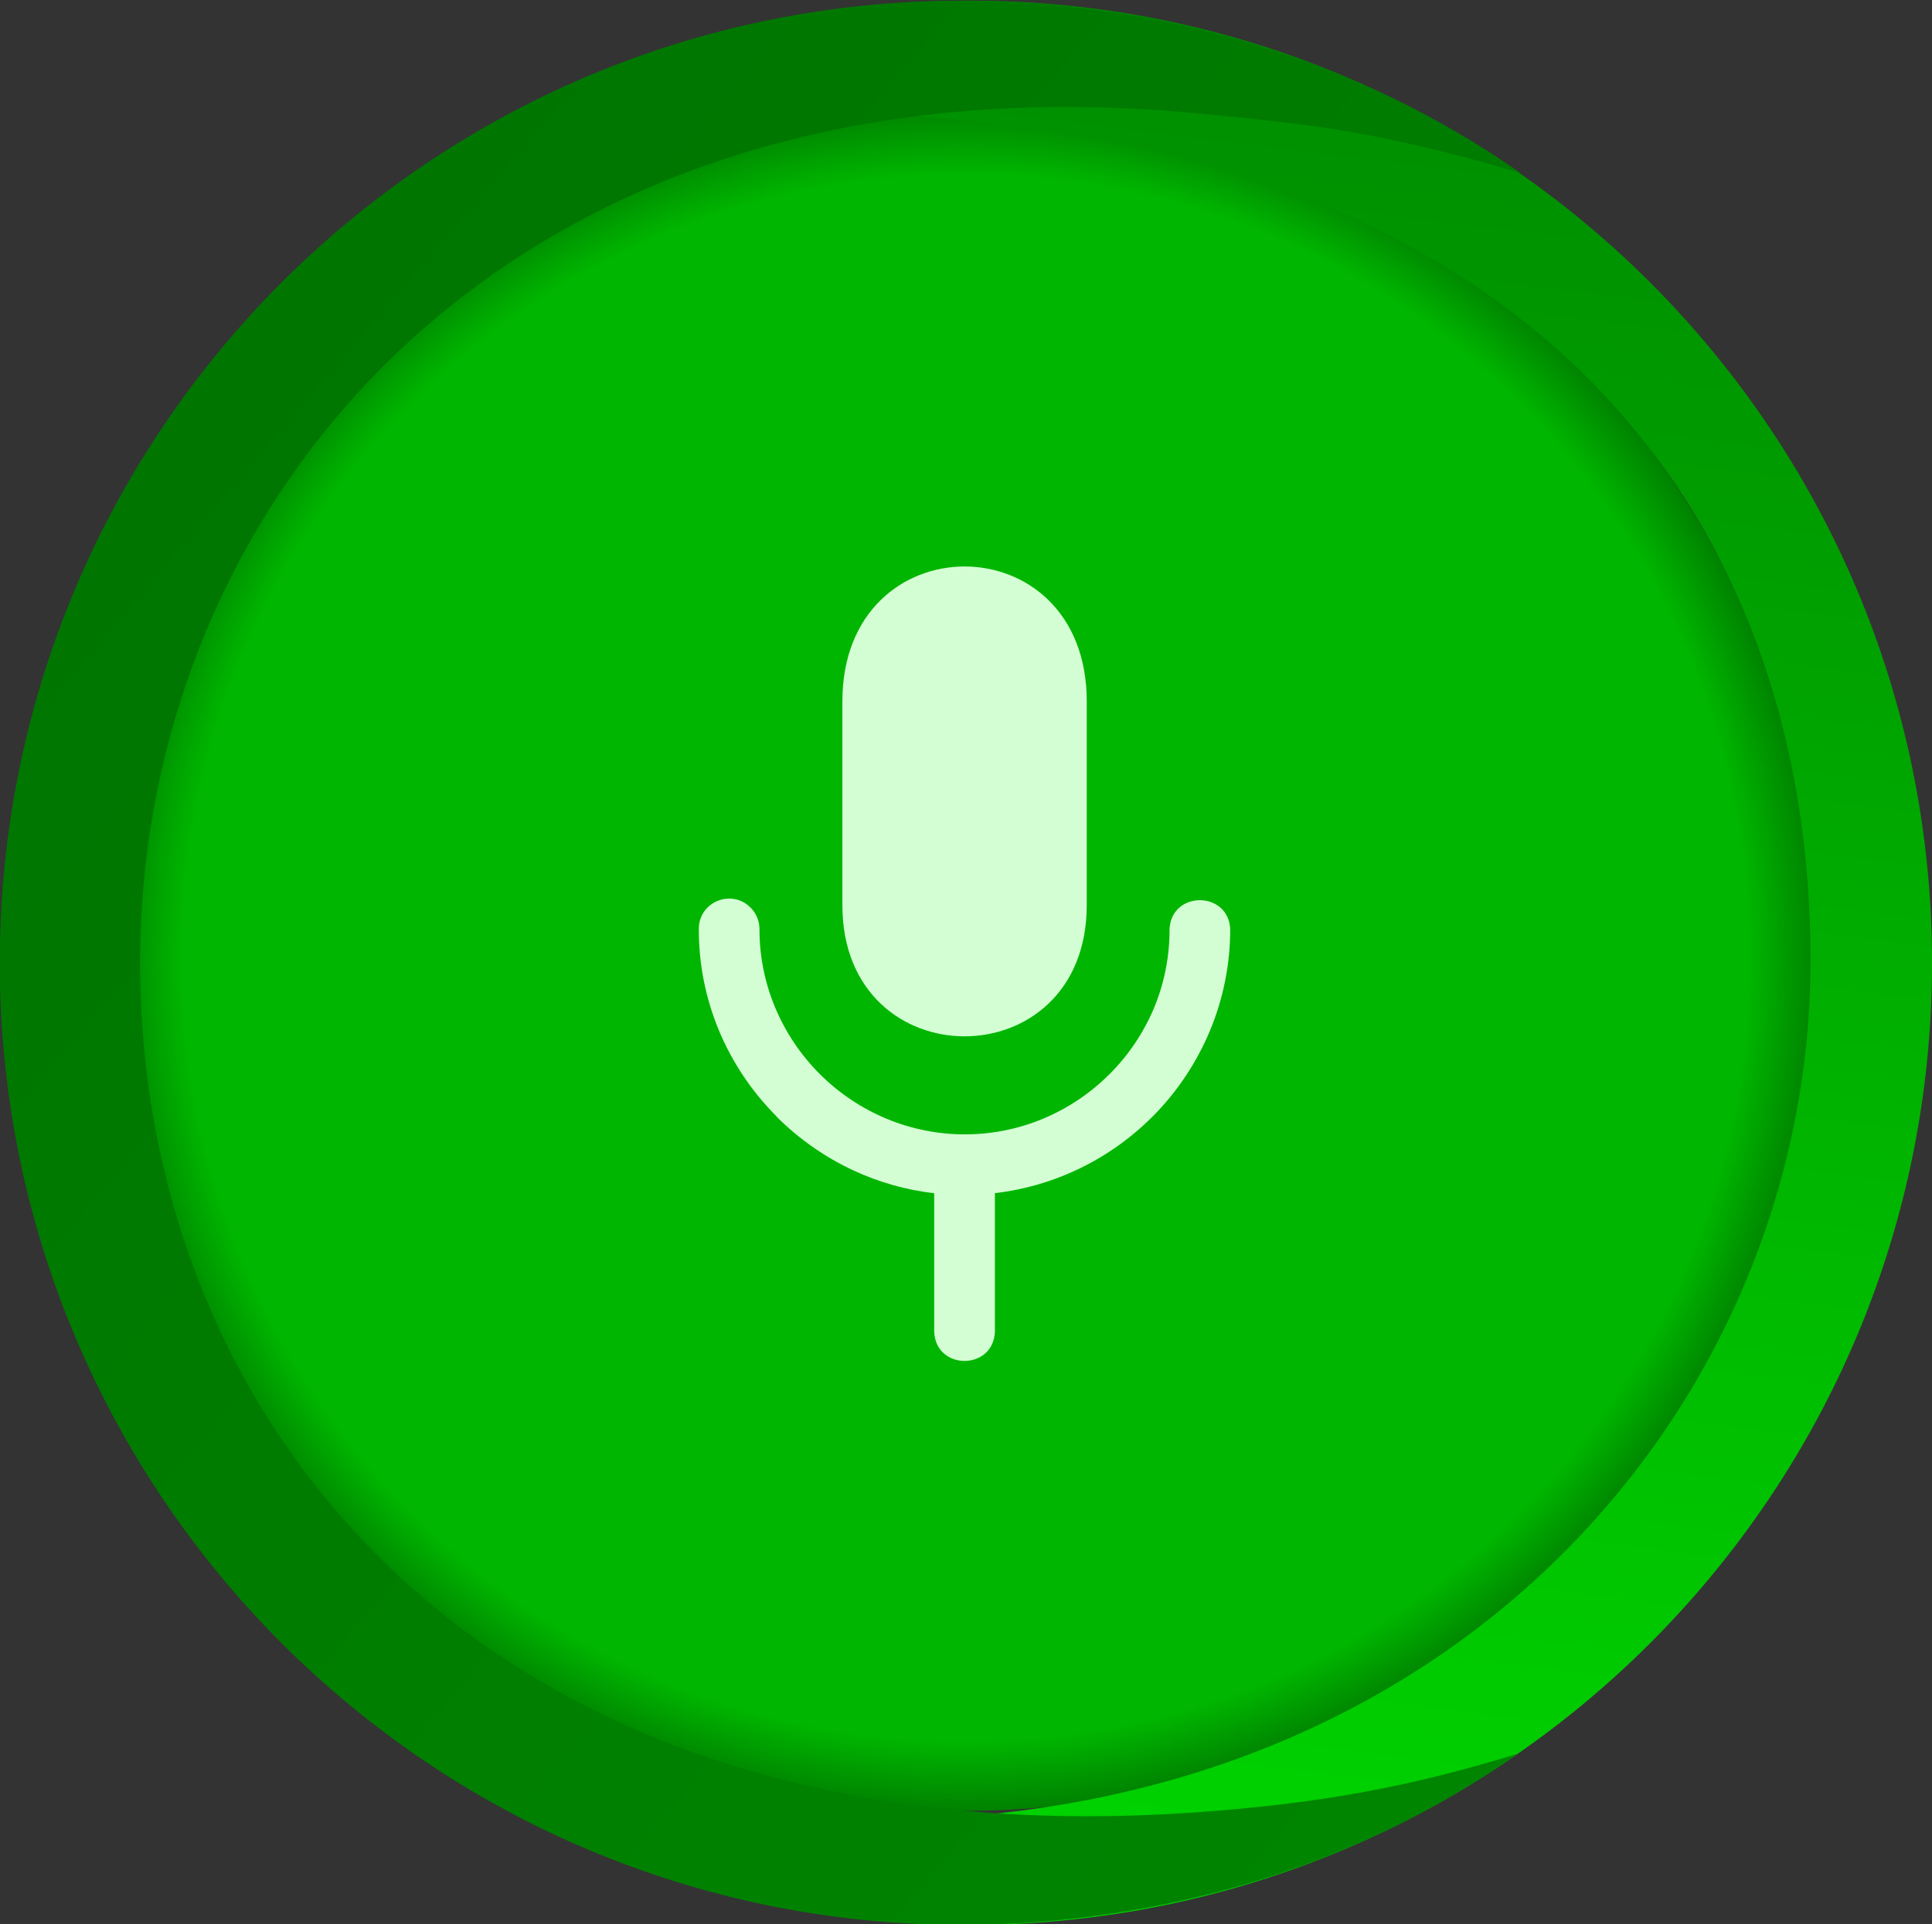 <?xml version="1.0" encoding="UTF-8" standalone="no"?>
<!-- Created with Inkscape (http://www.inkscape.org/) -->

<svg
   width="54.756mm"
   height="54.539mm"
   viewBox="0 0 54.756 54.539"
   version="1.1"
   id="svg1"
   xml:space="preserve"
   xmlns:inkscape="http://www.inkscape.org/namespaces/inkscape"
   xmlns:sodipodi="http://sodipodi.sourceforge.net/DTD/sodipodi-0.dtd"
   xmlns:xlink="http://www.w3.org/1999/xlink"
   xmlns="http://www.w3.org/2000/svg"
   xmlns:svg="http://www.w3.org/2000/svg"><rect x="0" y="0" width="54.756" height="54.539" fill="#333333" stroke="none"/><sodipodi:namedview
     id="namedview1"
     pagecolor="#ffffff"
     bordercolor="#000000"
     borderopacity="0.25"
     inkscape:showpageshadow="2"
     inkscape:pageopacity="0.0"
     inkscape:pagecheckerboard="0"
     inkscape:deskcolor="#d1d1d1"
     inkscape:document-units="mm"
     showguides="true" /><defs
     id="defs1"><linearGradient
       id="linearGradient218"
       inkscape:collect="always"><stop
         style="stop-color:#00b600;stop-opacity:1;"
         offset="0"
         id="stop218" /><stop
         style="stop-color:#00b600;stop-opacity:1;"
         offset="0.918"
         id="stop220" /><stop
         style="stop-color:#008200;stop-opacity:1;"
         offset="1"
         id="stop219" /></linearGradient><linearGradient
       id="linearGradient206"
       inkscape:collect="always"><stop
         style="stop-color:#007400;stop-opacity:1;"
         offset="0"
         id="stop205" /><stop
         style="stop-color:#008600;stop-opacity:1;"
         offset="1"
         id="stop206" /></linearGradient><linearGradient
       id="linearGradient196"
       inkscape:collect="always"><stop
         style="stop-color:#00d100;stop-opacity:1;"
         offset="0"
         id="stop197" /><stop
         style="stop-color:#008c00;stop-opacity:1;"
         offset="1"
         id="stop196" /></linearGradient><linearGradient
       inkscape:collect="always"
       xlink:href="#linearGradient196"
       id="linearGradient211"
       gradientUnits="userSpaceOnUse"
       gradientTransform="translate(155.475,64.509)"
       x1="-200.928"
       y1="513.529"
       x2="-182.337"
       y2="364.874" /><linearGradient
       inkscape:collect="always"
       xlink:href="#linearGradient206"
       id="linearGradient212"
       gradientUnits="userSpaceOnUse"
       gradientTransform="translate(155.475,64.509)"
       x1="-296.986"
       y1="393.611"
       x2="-162.406"
       y2="508.582" /><radialGradient
       inkscape:collect="always"
       xlink:href="#linearGradient218"
       id="radialGradient219"
       cx="-57.748"
       cy="507.5"
       fx="-57.748"
       fy="507.5"
       r="70.283"
       gradientUnits="userSpaceOnUse" /></defs><g
     inkscape:groupmode="layer"
     id="layer2"
     inkscape:label="Layer 2"
     transform="translate(-100.745,-153.092)"><g
       id="g211"
       transform="matrix(0.344,0,0,0.344,147.979,5.664)"><circle
         style="display:inline;fill:url(#radialGradient219);stroke:none;stroke-width:10.376;stroke-dasharray:none;stroke-opacity:1"
         id="circle207"
         cx="-57.748"
         cy="507.5"
         r="70.283" /><path
         id="path207"
         style="fill:url(#linearGradient211);stroke:none;stroke-width:7.601;stroke-dasharray:none;stroke-opacity:1"
         d="m -57.414,428.623 c 43.786,-4e-5 79.282,35.496 79.282,79.282 3.6e-5,43.786 -35.496,79.282 -79.282,79.282 -16.281,-0.059 -32.15,-5.129 -45.449,-14.522 8.306,3.408 17.24,4.281 26.167,5.239 55.251,5.93 88.554,-31.518 88.554,-70.178 -7.7e-5,-38.66 -25.274,-71.609 -88.554,-69.821 -8.989,0.254 -17.9,1.741 -26.235,5.115 13.333,-9.362 29.226,-14.389 45.517,-14.397 z"
         sodipodi:nodetypes="csccscscc" /><path
         id="path208"
         style="fill:url(#linearGradient212);fill-opacity:1;stroke:none;stroke-width:7.601;stroke-dasharray:none;stroke-opacity:1"
         d="m -58.045,428.623 c -43.786,-4e-5 -79.282,35.496 -79.282,79.282 -4e-5,43.786 35.496,79.282 79.282,79.282 16.281,-0.059 32.465,-4.708 45.764,-14.101 -8.619,2.624 -15.79,4.06 -26.482,4.819 -57.724,4.094 -87.001,-31.34 -87.002,-70 8e-5,-38.66 30.997,-75.345 87.002,-70 8.883,0.848 14.866,1.397 26.721,4.92 -13.333,-9.362 -29.712,-14.194 -46.003,-14.203 z"
         sodipodi:nodetypes="csccscscc" /><g
         id="g210"
         transform="matrix(2.801,0,0,2.801,1127.897,-285.985)"
         style="fill:#d3fdd3;fill-opacity:1"><path
           d="m -419.732,275.74 v 5.996 c 0,5.144 -7.188,5.144 -7.188,0 v -5.996 c 0,-5.291 7.188,-5.291 7.188,0 z"
           id="path209"
           style="fill:#d3fdd3;fill-opacity:1;stroke:none;stroke-width:0.191;stroke-opacity:1"
           sodipodi:nodetypes="sssss" /><path
           d="m -422.434,290.22 v 4.071 c -0.053,1.136 -1.733,1.136 -1.785,0 V 290.21 c -0.821,-0.095 -1.622,-0.321 -2.372,-0.669 -0.838,-0.39 -1.601,-0.923 -2.256,-1.576 l -0.01,-0.017 c -0.722,-0.722 -1.297,-1.579 -1.692,-2.521 -0.394,-0.947 -0.596,-1.962 -0.594,-2.987 -0.007,-0.8 0.964,-1.201 1.524,-0.631 l 0.019,0.019 c 0.156,0.166 0.242,0.384 0.242,0.612 -0.002,0.789 0.154,1.57 0.457,2.298 0.619,1.484 1.799,2.663 3.283,3.281 1.471,0.612 3.126,0.612 4.597,0 0.733,-0.306 1.399,-0.752 1.96,-1.315 l 0.015,-0.013 c 0.555,-0.559 0.996,-1.22 1.299,-1.947 0.301,-0.73 0.454,-1.513 0.45,-2.303 0.053,-1.136 1.733,-1.136 1.785,0 7.3e-4,1.023 -0.201,2.037 -0.594,2.982 -0.396,0.951 -0.974,1.815 -1.701,2.543 l -0.017,0.015 c -0.65,0.646 -1.407,1.173 -2.239,1.558 -0.751,0.348 -1.552,0.573 -2.374,0.669 z"
           id="path210"
           style="fill:#d3fdd3;fill-opacity:1;stroke:none;stroke-width:0.191;stroke-opacity:1"
           sodipodi:nodetypes="cccccccccccccccccccccccccc" /></g></g></g></svg>
